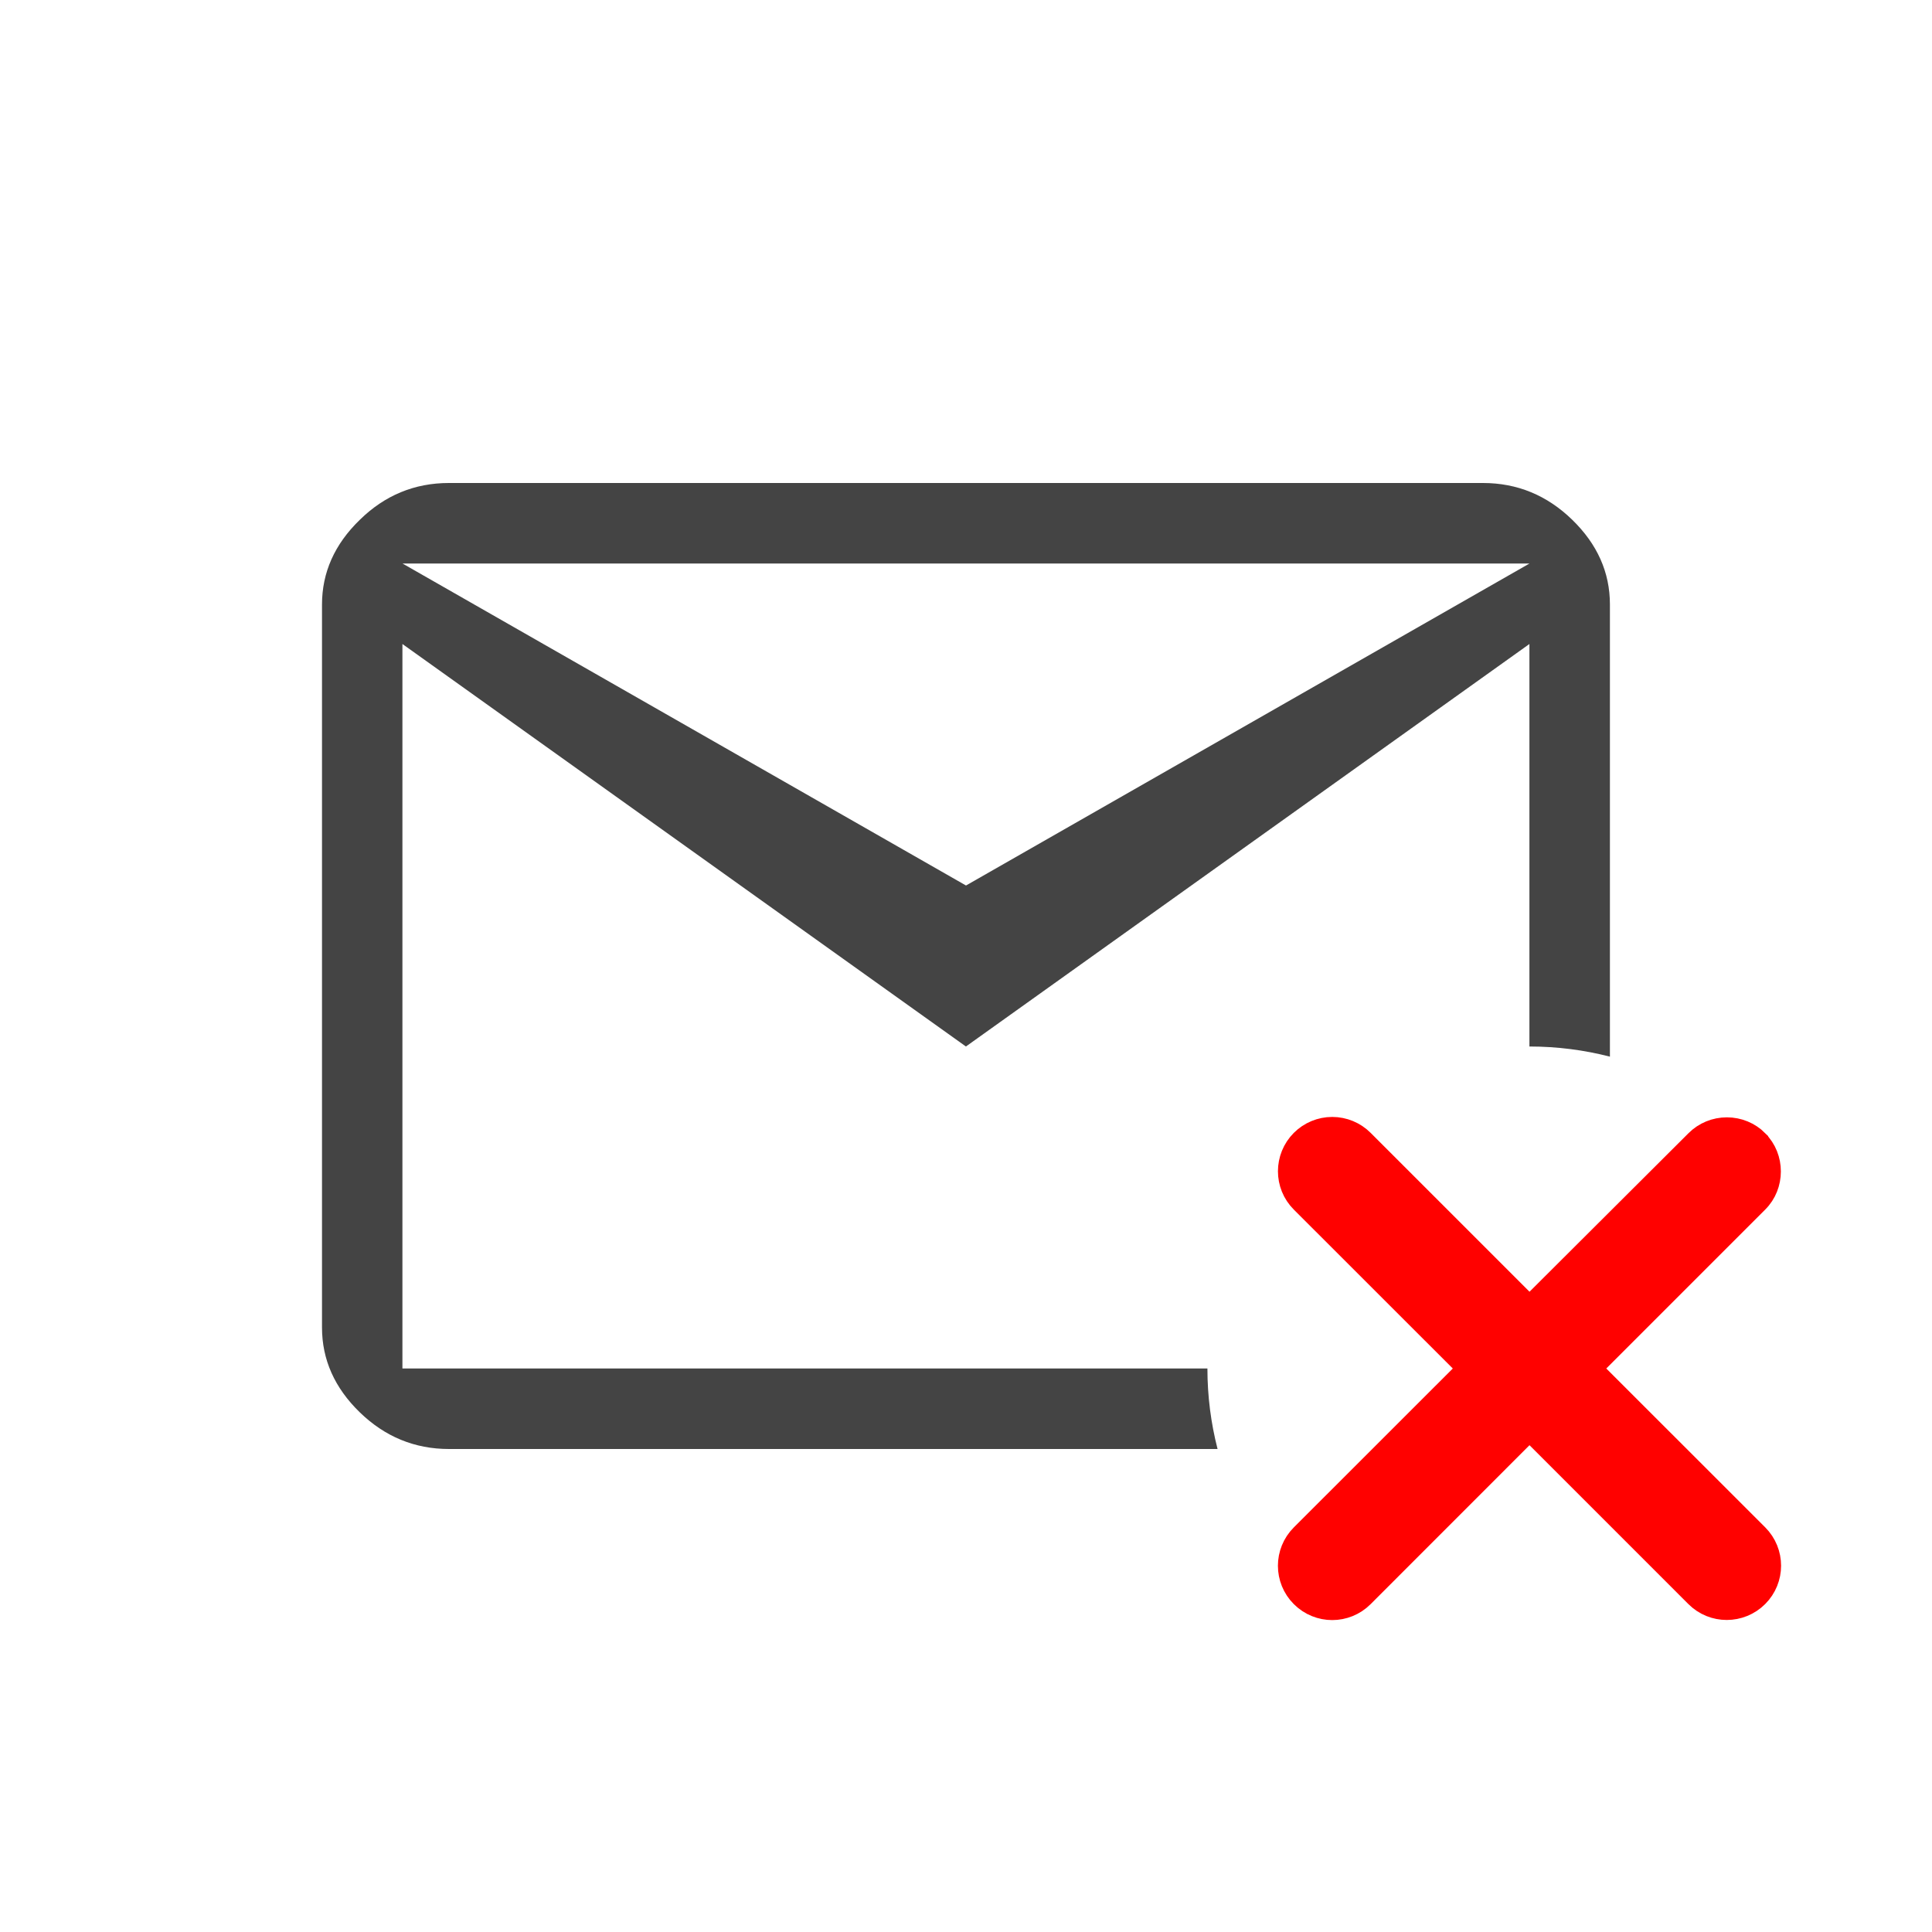 <svg xmlns="http://www.w3.org/2000/svg" xmlns:xlink="http://www.w3.org/1999/xlink" width="24" height="24" viewBox="0 0 24 24">
<defs>
<path id="lmq86v291a" d="M21.84 14.165c-.103-.103-.242-.16-.388-.16-.146 0-.285.057-.388.16L19 16.223l-2.062-2.062c-.103-.103-.243-.161-.388-.161-.146 0-.286.058-.389.161-.214.215-.215.562 0 .777L18.224 17l-2.063 2.062c-.215.215-.215.562 0 .777.215.215.562.215.777 0L19 17.776l2.062 2.062c.215.215.562.214.777 0 .215-.215.215-.562 0-.777L19.777 17l2.063-2.063c.21-.209.21-.561 0-.77z"/>
</defs>
<path fill="#444" d="M15.126 18H5.577c-.425 0-.795-.152-1.108-.456C4.156 17.24 4 16.889 4 16.49V7.51c0-.398.156-.749.47-1.053C4.781 6.152 5.151 6 5.576 6h12.846c.425 0 .795.152 1.108.456.313.304.469.655.469 1.053v5.617c-.32-.082-.654-.126-1-.126V8l-7 5-7-5v9h10c0 .346.044.68.126 1zM19 7H5l7 4 7-4z"/>
<use fill="#FF0100" stroke="#FF0100" stroke-width=".25" xlink:href="#lmq86v291a"/>
</svg>